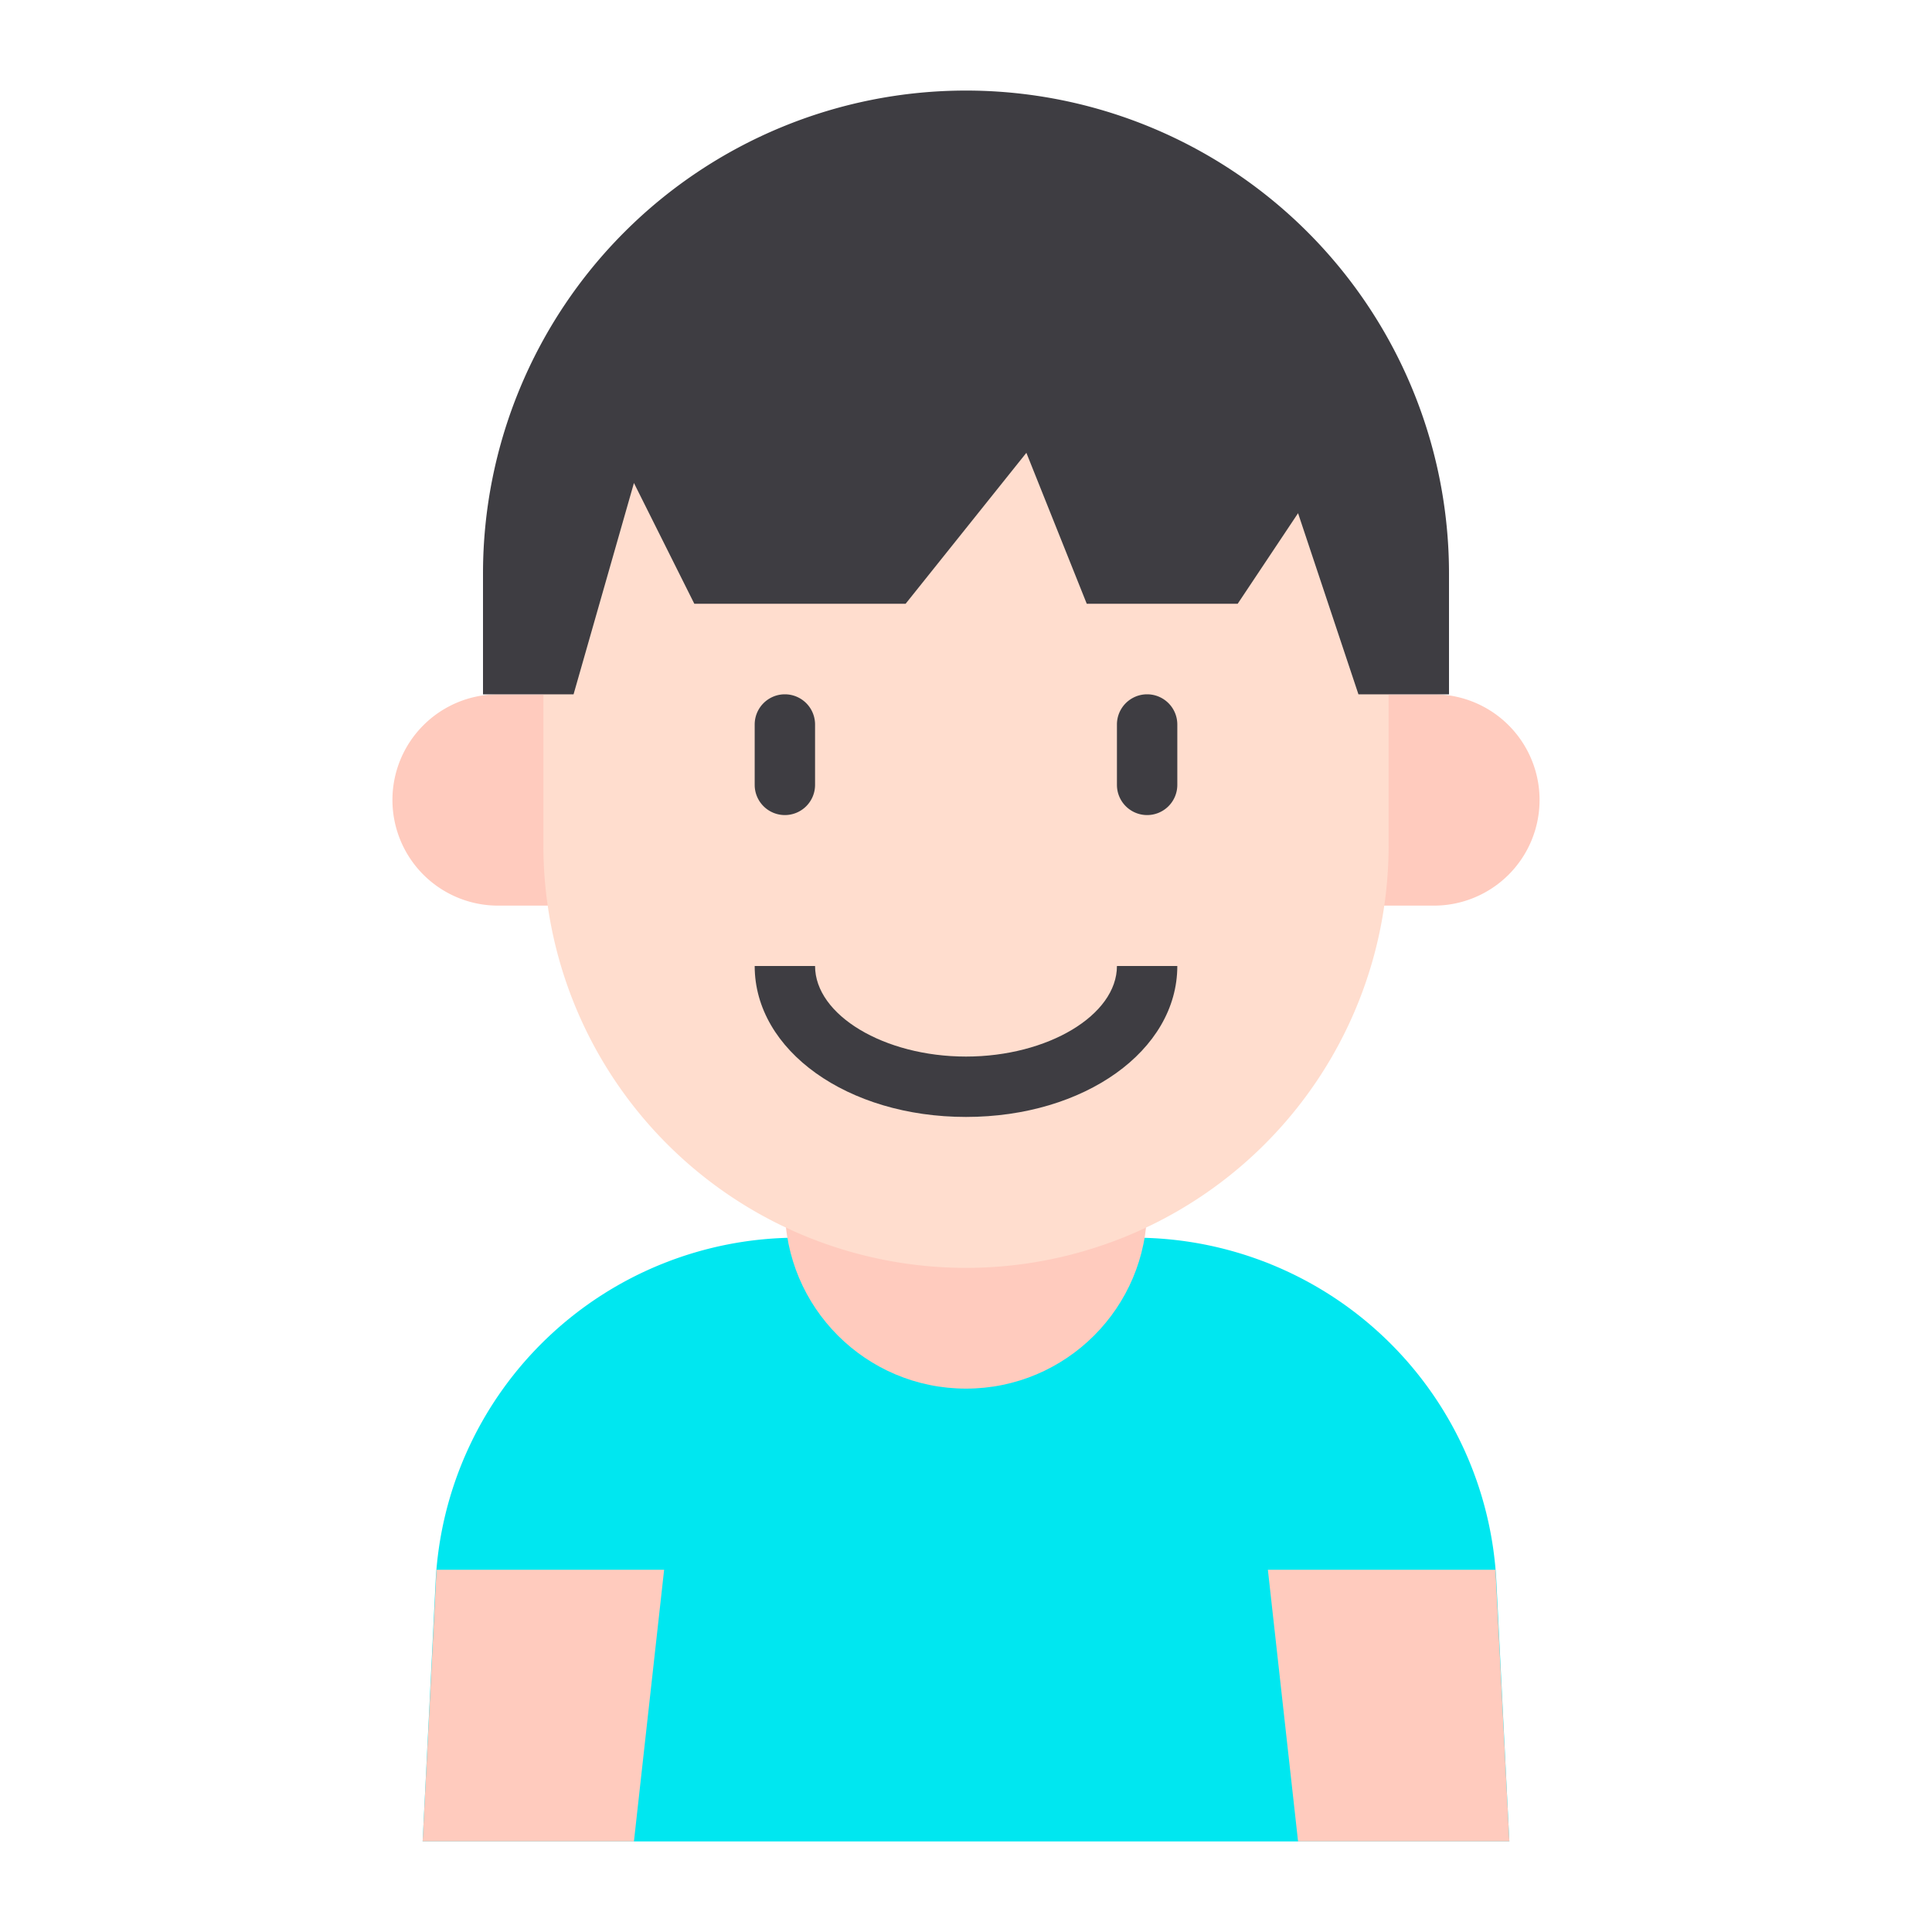 <svg id="Kid_avatar" height="512" viewBox="0 0 64 64" width="512" xmlns="http://www.w3.org/2000/svg" data-name="Kid avatar"><path d="m19 30h-2.5a3.5 3.5 0 0 1 -3.5-3.5 3.5 3.5 0 0 1 3.5-3.5h2.5z" fill="#ffcbbe"/><path d="m45 30h2.5a3.5 3.5 0 0 0 3.5-3.5 3.5 3.5 0 0 0 -3.5-3.5h-2.5z" fill="#ffcbbe"/><path d="m50 61h-36l.43-8.6a12 12 0 0 1 11.985-11.4h11.17a12 12 0 0 1 11.985 11.4z" fill="#00e7f0"/><path d="m14 61h7l1-9h-7.54z" fill="#ffcbbe"/><path d="m49.54 52h-7.54l1 9h7z" fill="#ffcbbe"/><circle cx="32" cy="40" fill="#ffcbbe" r="6"/><path d="m32 42a14 14 0 0 1 -14-14v-13l6-5h16l6 5v13a14 14 0 0 1 -14 14z" fill="#ffddce"/><g fill="#3e3d42"><path d="m48 23h-3l-2-6-2 3h-5l-2-5-4 5h-7l-2-4-2 7h-3v-4a16 16 0 0 1 16-16 16 16 0 0 1 16 16z"/><path d="m26 27a1 1 0 0 0 1-1v-2a1 1 0 0 0 -2 0v2a1 1 0 0 0 1 1z"/><path d="m38 27a1 1 0 0 0 1-1v-2a1 1 0 0 0 -2 0v2a1 1 0 0 0 1 1z"/><path d="m39 32h-2c0 1.626-2.29 3-5 3s-5-1.374-5-3h-2c0 2.8 3.075 5 7 5s7-2.2 7-5z"/></g></svg>